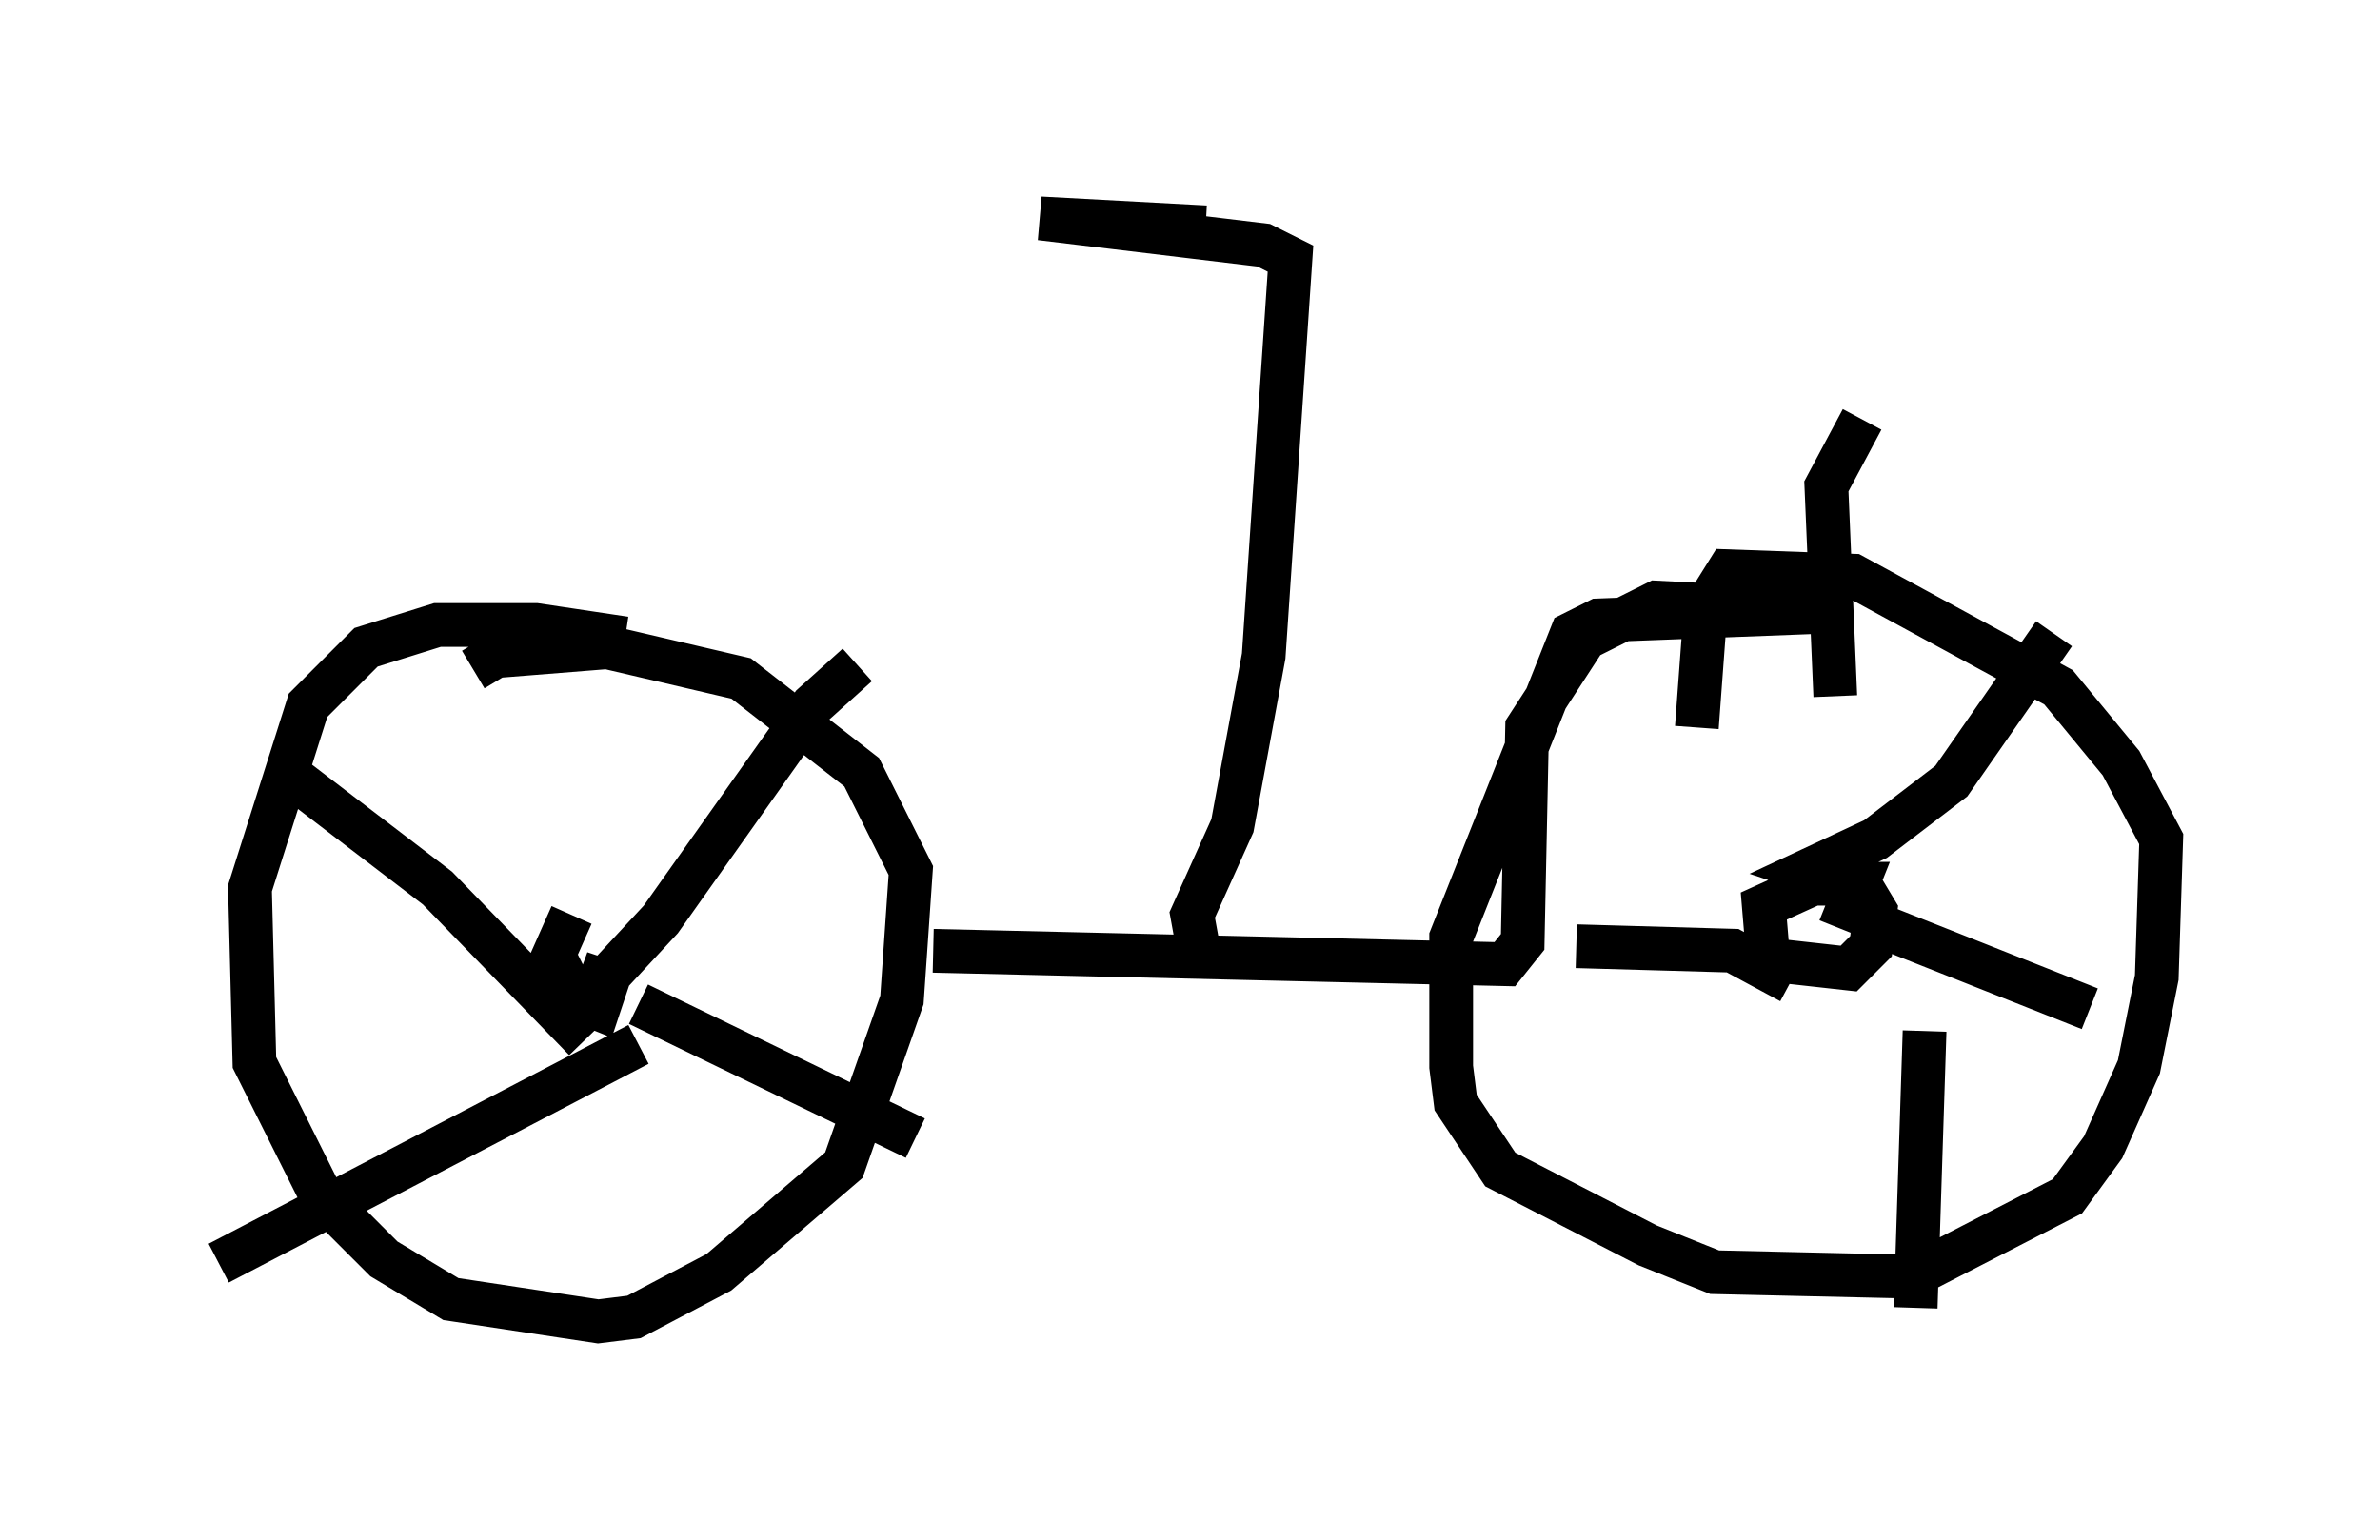 <?xml version="1.0" encoding="utf-8" ?>
<svg baseProfile="full" height="35.215" version="1.1" width="54.407" xmlns="http://www.w3.org/2000/svg" xmlns:ev="http://www.w3.org/2001/xml-events" xmlns:xlink="http://www.w3.org/1999/xlink"><defs /><rect fill="white" height="35.215" width="54.407" x="0" y="0" /><path d="M14.902, 15.106 m-0.613, -0.51 l-2.042, -0.306 -2.246, 0.0 l-1.633, 0.51 -1.327, 1.327 l-1.327, 4.185 0.102, 3.981 l1.531, 3.063 1.429, 1.429 l1.531, 0.919 3.369, 0.51 l0.817, -0.102 1.94, -1.021 l2.858, -2.45 1.327, -3.777 l0.204, -2.96 -1.123, -2.246 l-2.756, -2.144 -3.063, -0.715 l-2.552, 0.204 -0.51, 0.306 m10.515, 6.431 l13.067, 0.306 0.408, -0.51 l0.102, -4.9 1.327, -2.042 l1.633, -0.817 3.981, 0.204 l-5.308, 0.204 -0.613, 0.306 l-2.756, 6.942 0.0, 2.96 l0.102, 0.817 1.021, 1.531 l3.369, 1.735 1.531, 0.613 l4.492, 0.102 3.573, -1.838 l0.817, -1.123 0.817, -1.838 l0.408, -2.042 0.102, -3.165 l-0.919, -1.735 -1.429, -1.735 l-4.696, -2.552 -2.858, -0.102 l-0.51, 0.817 -0.204, 2.756 m3.267, 4.594 l0.408, -1.021 -1.021, 0.0 l-1.123, 0.51 0.102, 1.225 l1.838, 0.204 0.51, -0.51 l0.102, -0.817 -0.306, -0.51 l-1.225, -0.408 1.531, -0.715 l1.735, -1.327 2.348, -3.369 m-4.083, 6.635 l4.9, 1.94 m-3.777, 0.51 l-0.204, 6.329 m-2.858, -7.452 l-1.327, -0.715 -3.573, -0.102 m5.921, -5.717 l-0.204, -4.798 0.817, -1.531 m-29.502, 11.331 l-0.408, 0.919 0.51, 1.021 l0.51, 0.204 0.204, -0.613 l-0.613, -0.204 0.51, 0.204 l1.327, -1.429 3.471, -4.9 l1.021, -0.919 m-5.002, 7.758 l6.329, 3.063 m-6.329, -2.144 l-9.596, 5.002 m8.371, -5.104 l-3.369, -3.471 -3.471, -2.654 m20.927, 4.39 l-0.204, -1.123 0.919, -2.042 l0.715, -3.879 0.613, -9.086 l-0.613, -0.306 -5.104, -0.613 l3.777, 0.204 " fill="none" stroke="black" stroke-width="1" /></svg>